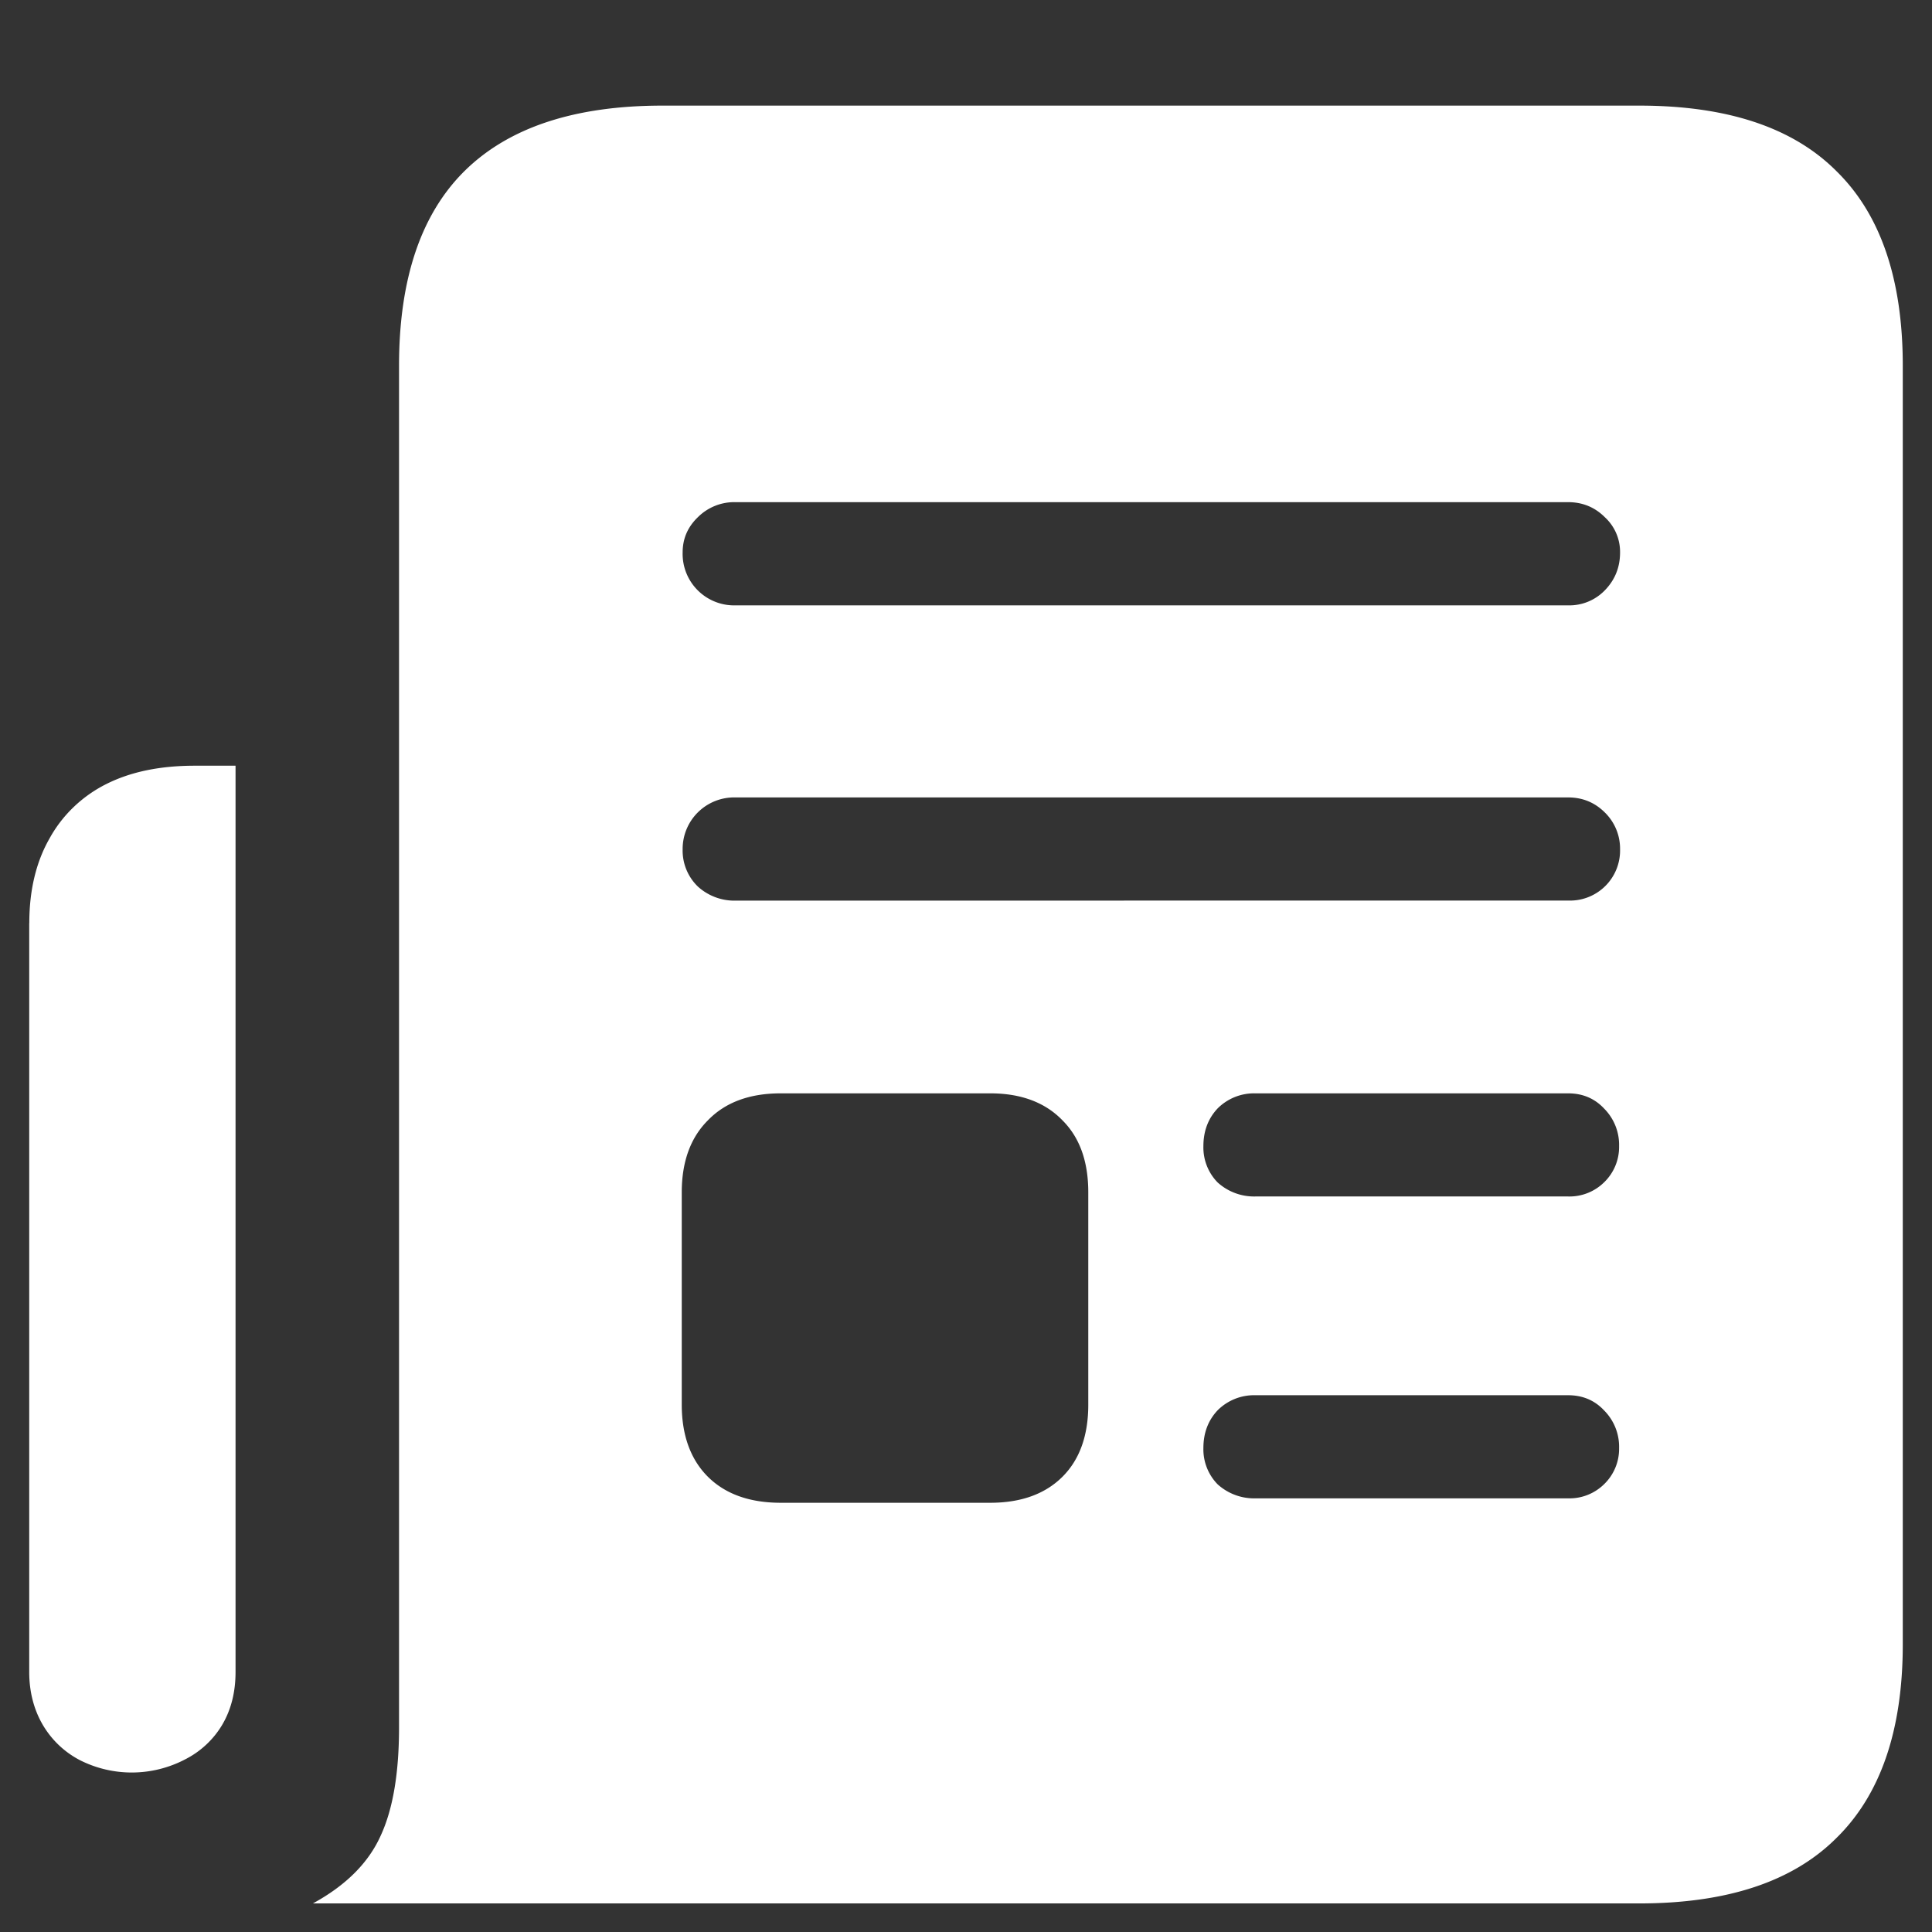 <svg xmlns="http://www.w3.org/2000/svg" width="24" height="24"><rect width="100%" height="100%" fill="#333333" stroke="none"/><path style="stroke:none;fill-rule:nonzero;fill:#fff;fill-opacity:1" d="M.363 11.469v9.3c0 .25.059.47.168.657.11.187.266.336.457.437.414.211.903.207 1.313-.008.191-.097.351-.246.46-.43.11-.187.165-.405.165-.655V9.512h-.508c-.426 0-.79.074-1.094.226-.3.149-.55.387-.71.68-.165.289-.25.64-.25 1.05Zm3.524 12.176h16.476c1.09 0 1.907-.27 2.45-.813.546-.535.824-1.336.824-2.406V4.543c0-1.078-.278-1.883-.825-2.418-.542-.543-1.359-.813-2.449-.813H8.23c-1.09 0-1.91.27-2.46.813-.54.535-.813 1.34-.813 2.418v16.914c0 .563-.074 1.012-.227 1.344-.152.34-.433.62-.843.844ZM9.137 7.52a.64.64 0 0 1-.657-.657c0-.172.063-.316.188-.437a.64.64 0 0 1 .469-.188H19.48c.18 0 .332.063.457.188a.585.585 0 0 1 .188.437c0 .184-.063.34-.188.469a.613.613 0 0 1-.457.188Zm0 3.668a.674.674 0 0 1-.469-.176.622.622 0 0 1-.188-.461.64.64 0 0 1 .656-.645H19.48c.18 0 .332.063.457.188a.628.628 0 0 1 .188.457.622.622 0 0 1-.645.636Zm6.457 3.675a.674.674 0 0 1-.469-.175.622.622 0 0 1-.176-.45c0-.187.059-.343.176-.468a.64.64 0 0 1 .469-.188h3.886c.18 0 .329.063.446.188a.64.64 0 0 1 .187.468.61.61 0 0 1-.187.45.613.613 0 0 1-.446.175Zm0 3.75a.674.674 0 0 1-.469-.175.622.622 0 0 1-.176-.45c0-.187.059-.343.176-.468a.64.64 0 0 1 .469-.188h3.886c.18 0 .329.063.446.188a.64.64 0 0 1 .187.468.61.61 0 0 1-.187.45.613.613 0 0 1-.446.175Zm-5.895.055c-.39 0-.691-.11-.906-.324-.215-.215-.324-.516-.324-.895v-2.637c0-.382.11-.68.324-.894.215-.223.516-.336.906-.336h2.602c.383 0 .683.113.898.336.215.215.32.512.32.895v2.636c0 .38-.105.68-.32.895-.215.215-.515.324-.898.324Zm0 0"/></svg>